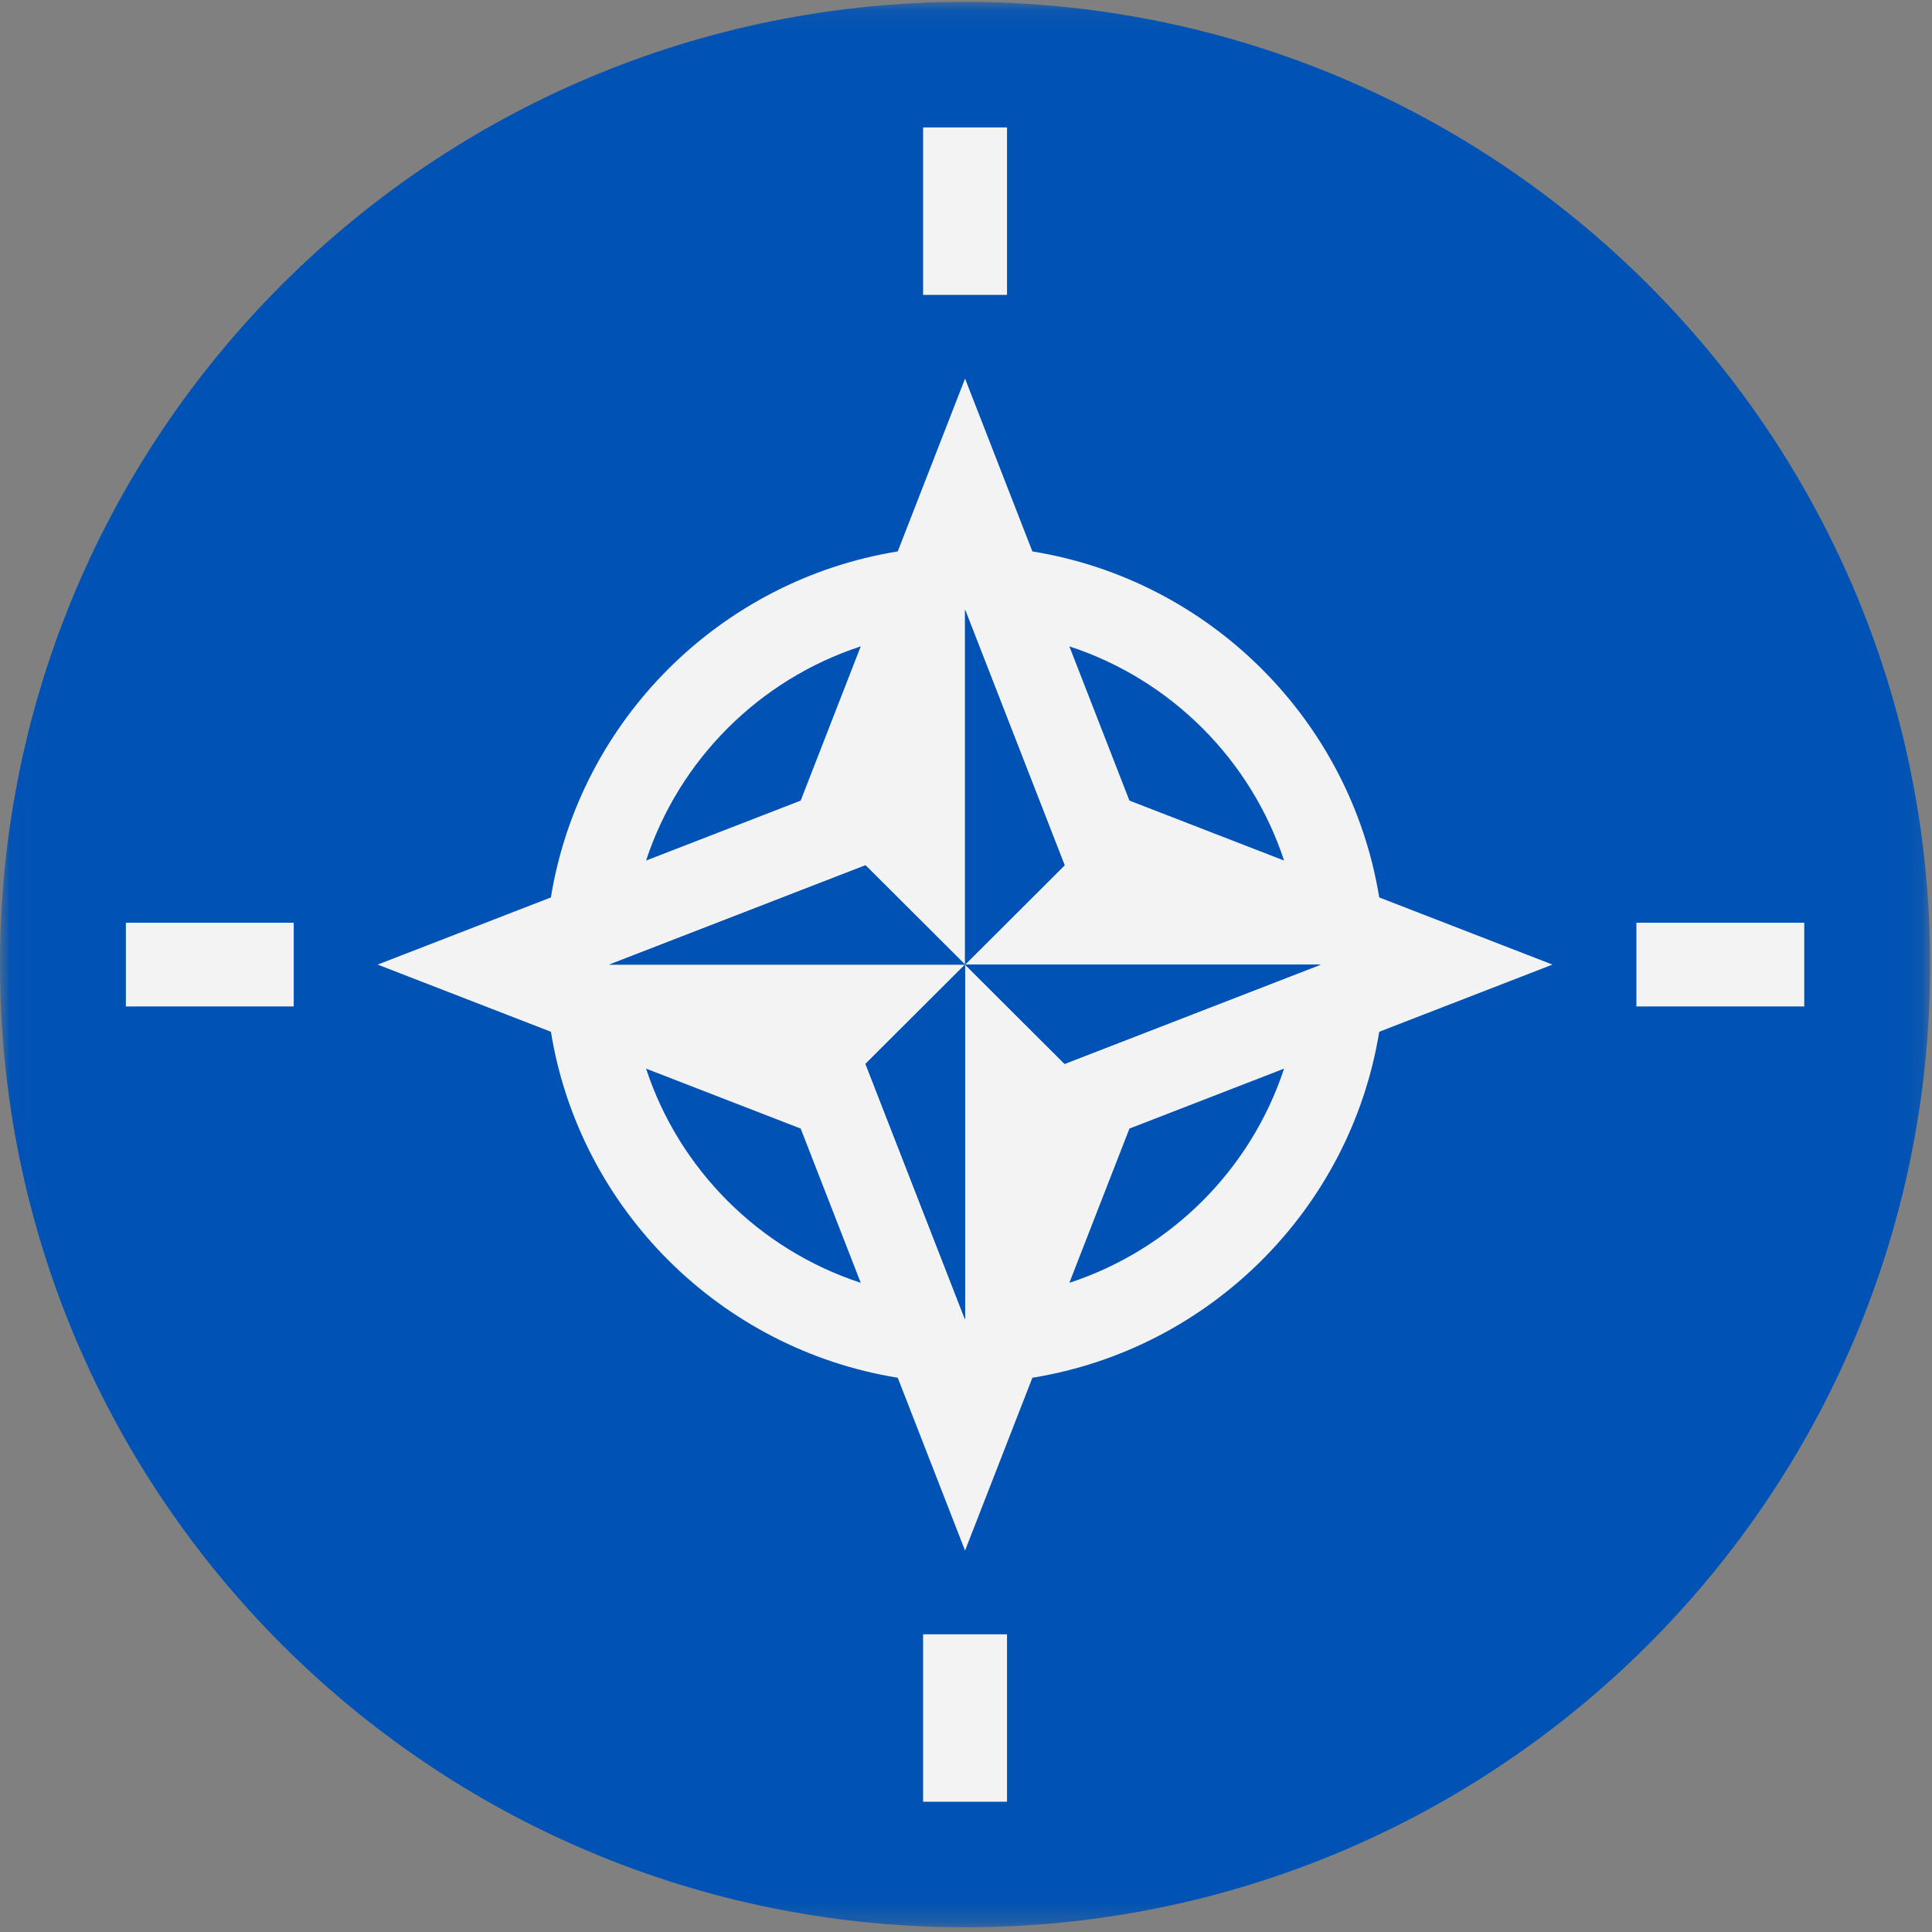 <?xml version="1.0" encoding="UTF-8"?>
<svg width="96px" height="96px" viewBox="0 0 96 96" version="1.1" xmlns="http://www.w3.org/2000/svg" xmlns:xlink="http://www.w3.org/1999/xlink">
    <rect x="0" y="0" width="96" height="96" fill="#808080" stroke="none"/>
    <title>nato</title>
    <desc>designed by Freepik from Flaticon</desc>
    <defs>
        <polygon id="path-1" points="0.014 0.093 0.014 95.767 95.907 95.767 95.907 0.093"></polygon>
    </defs>
    <g id="Page-1" stroke="none" stroke-width="1" fill="none" fill-rule="evenodd">
        <g id="nato">
            <g id="Group-3">
                <mask id="mask-2" fill="white">
                    <use xlink:href="#path-1"></use>
                </mask>
                <g id="Clip-2"></g>
                <path d="M95.907,47.93 C95.907,74.349 74.437,95.767 47.953,95.767 C21.469,95.767 0,74.349 0,47.93 C0,21.51 21.469,0.093 47.953,0.093 C74.437,0.093 95.907,21.51 95.907,47.93 Z" id="Fill-1" fill="#0052B4" mask="url(#mask-2)"></path>
            </g>
            <path d="M68.533,51.268 C68.709,50.18 68.802,49.066 68.802,47.93 C68.802,49.066 68.709,50.18 68.533,51.268 L77.142,47.93 L56.121,39.781 L53.136,32.118 C58.17,33.764 62.153,37.738 63.804,42.759 L68.533,44.593 C67.104,35.792 60.12,28.825 51.298,27.4 L47.953,18.812 L44.608,27.4 C35.786,28.826 28.803,35.792 27.373,44.593 L18.765,47.93 L27.374,51.268 C28.803,60.068 35.786,67.034 44.608,68.459 L47.953,77.048 L51.299,68.459 C60.121,67.034 67.104,60.068 68.533,51.268 Z M52.9,42.996 L47.953,47.93 L65.63,47.93 L52.9,52.864 L47.953,47.93 L47.953,65.563 L43.006,52.864 L47.953,47.93 L30.277,47.93 L43.006,42.996 L47.953,47.93 L47.953,30.297 L52.9,42.996 Z M42.77,32.118 L39.785,39.782 L32.103,42.76 C33.753,37.738 37.736,33.764 42.77,32.118 Z M32.103,53.1 L39.785,56.078 L42.77,63.742 C37.736,62.095 33.753,58.122 32.103,53.1 Z M53.136,63.742 L56.121,56.078 L63.804,53.1 C62.153,58.122 58.17,62.095 53.136,63.742 Z" id="Fill-4" fill="#F3F3F3"></path>
            <polygon id="Fill-5" fill="#0052B4" points="65.63 47.93 47.953 47.93 52.9 52.864"></polygon>
            <polygon id="Fill-6" fill="#0052B4" points="30.277 47.93 47.953 47.93 43.006 42.996"></polygon>
            <polygon id="Fill-7" fill="#0052B4" points="47.953 65.563 47.953 47.93 43.006 52.864"></polygon>
            <polygon id="Fill-8" fill="#0052B4" points="47.953 47.93 52.9 42.996 47.953 30.297"></polygon>
            <polygon id="Fill-9" fill="#F3F3F3" points="45.868 14.653 50.038 14.653 50.038 6.332 45.868 6.332"></polygon>
            <polygon id="Fill-10" fill="#F3F3F3" points="6.254 50.01 14.595 50.01 14.595 45.85 6.254 45.85"></polygon>
            <polygon id="Fill-11" fill="#F3F3F3" points="45.868 89.527 50.038 89.527 50.038 81.208 45.868 81.208"></polygon>
            <polygon id="Fill-12" fill="#F3F3F3" points="81.312 50.01 89.652 50.01 89.652 45.85 81.312 45.85"></polygon>
        </g>
    </g>
</svg>